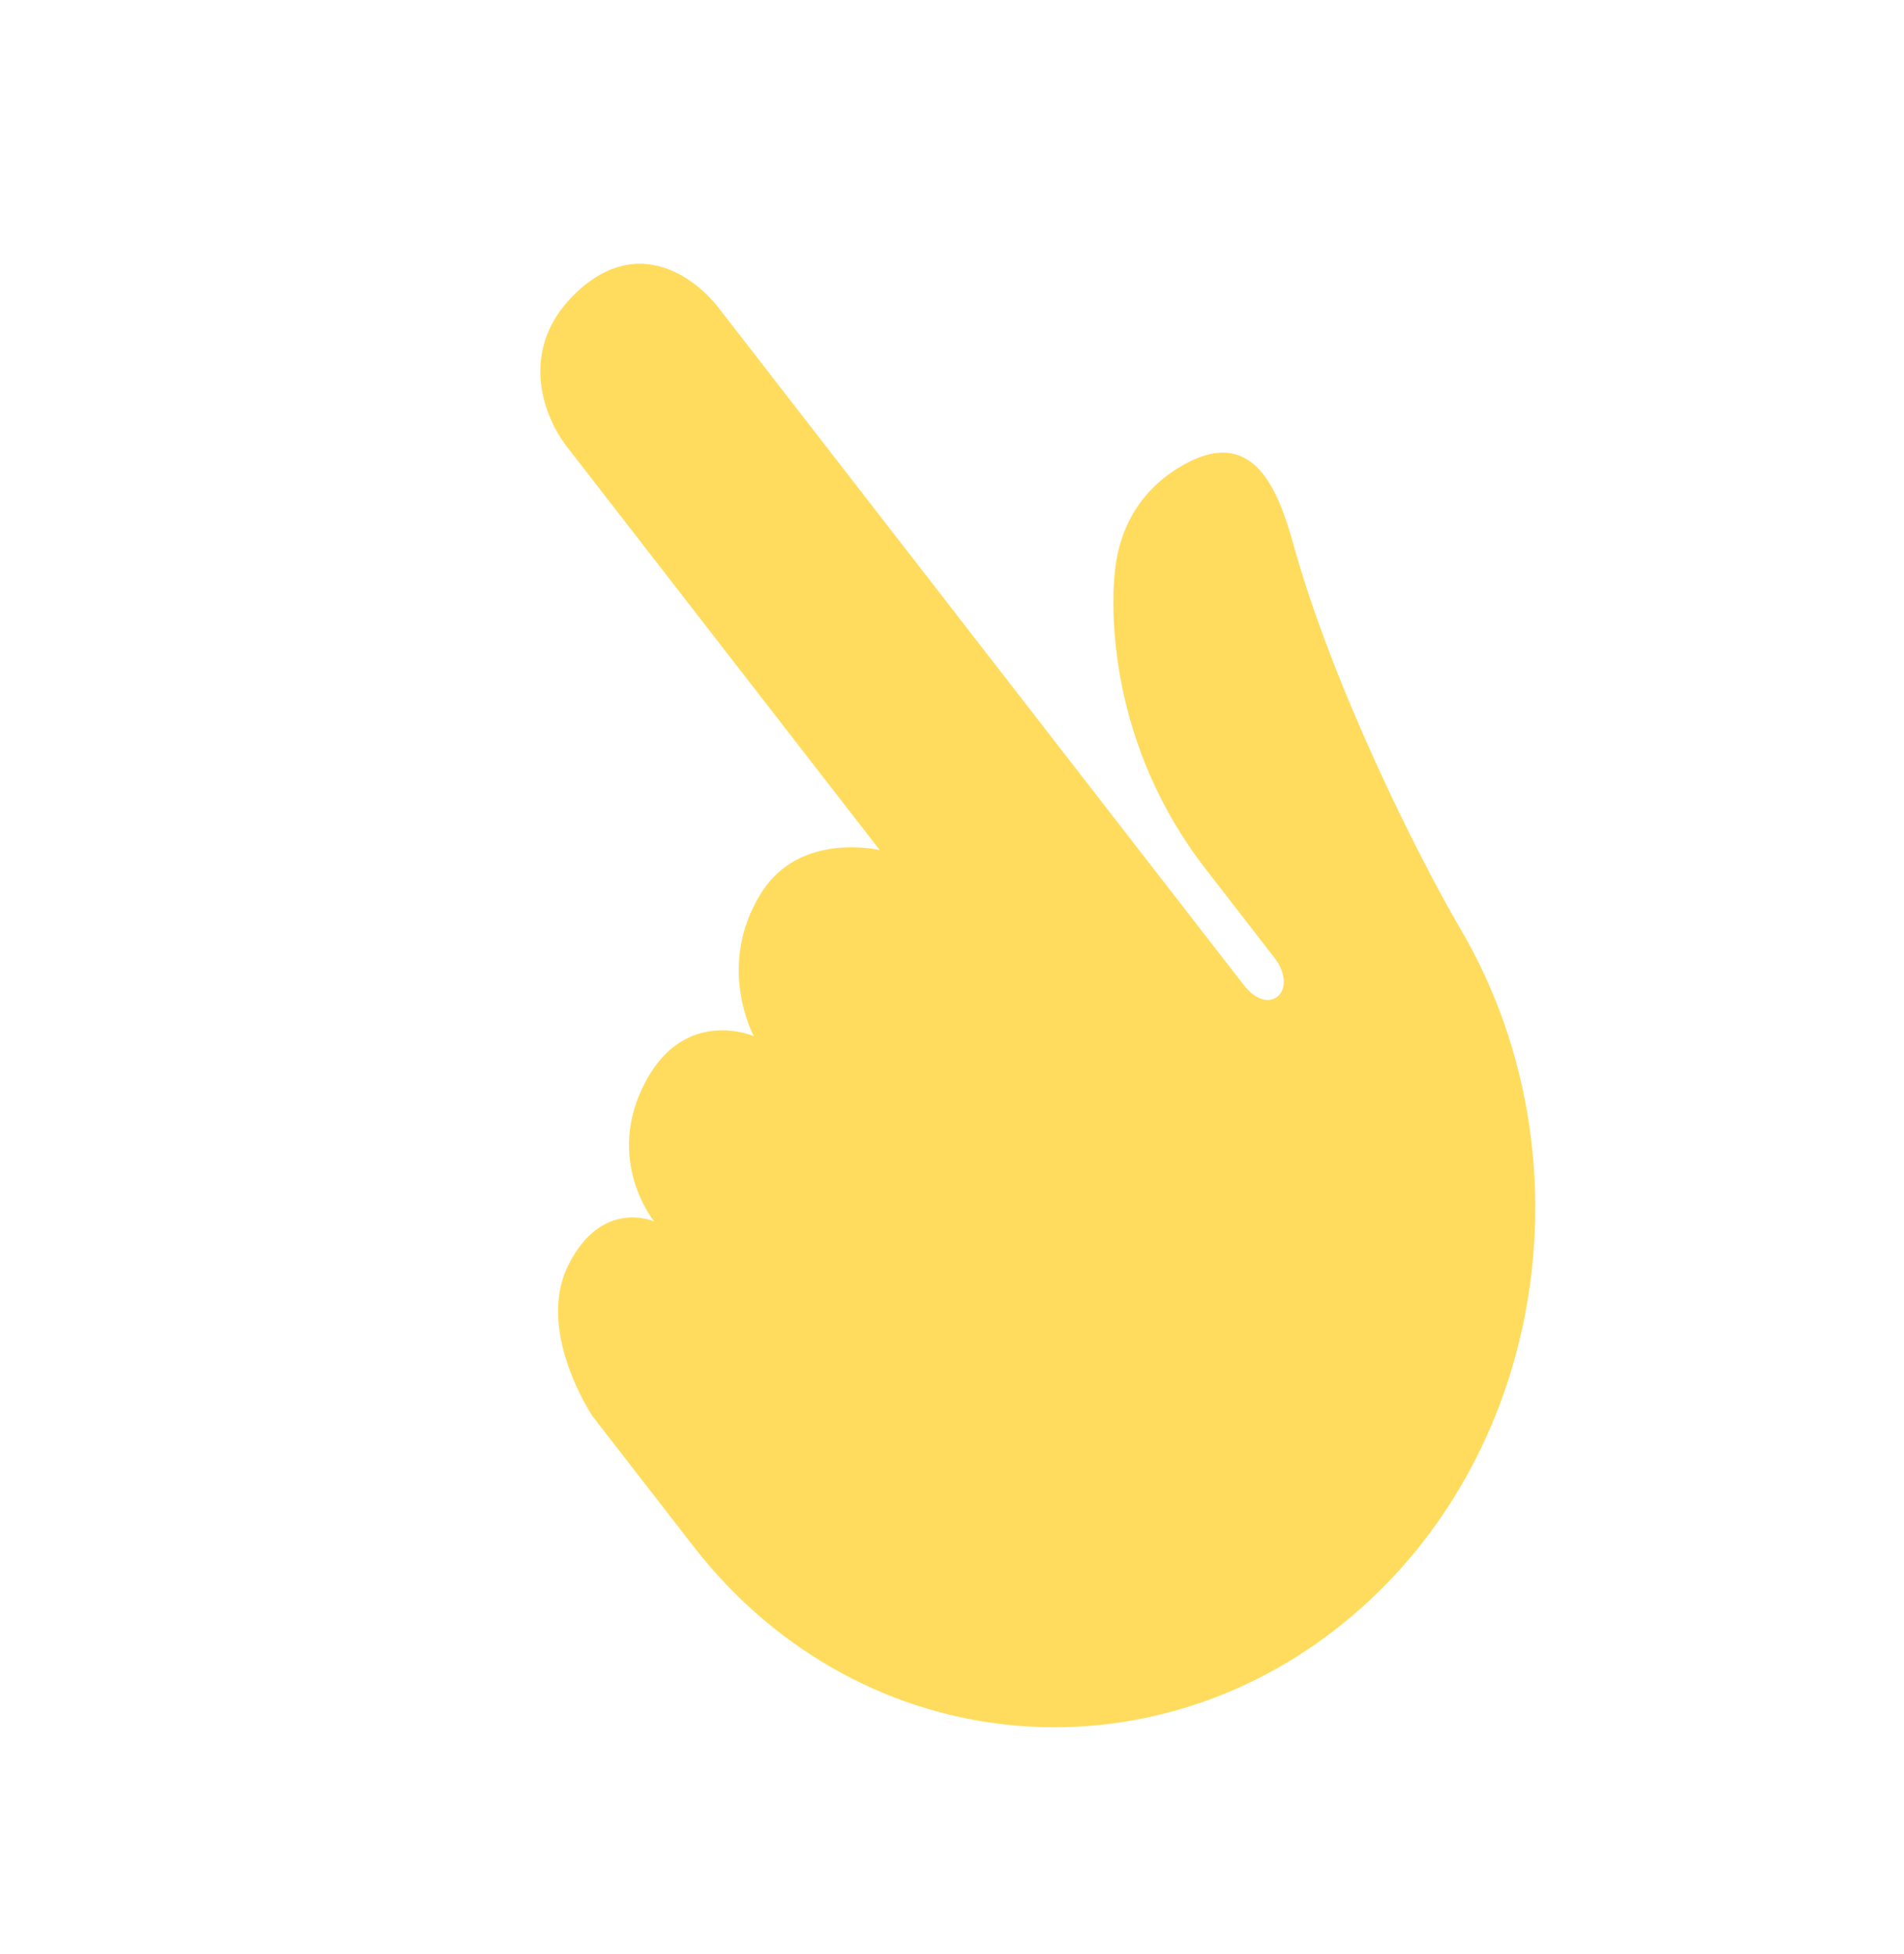 <svg width="116" height="119" viewBox="0 0 116 119" fill="none" xmlns="http://www.w3.org/2000/svg">
<path d="M36.104 86.266C36.104 86.266 32.61 81.081 34.625 77.058C36.681 72.95 39.861 74.401 39.861 74.401C39.861 74.401 36.764 70.649 39.354 65.839C41.793 61.304 45.929 63.112 45.929 63.112C45.929 63.112 43.576 58.827 46.39 54.368C48.759 50.613 53.597 51.778 53.597 51.778L34.539 27.209C33.042 25.279 31.521 21.11 35.216 17.72C38.907 14.331 42.344 16.9 43.776 18.745L75.778 60.002C77.339 62.015 79.186 60.322 77.625 58.31L73.463 52.944C67.544 45.313 67.638 37.131 67.942 34.618C68.245 32.103 69.492 29.824 72.006 28.368C76.267 25.892 77.828 29.643 78.798 33.151C81.133 41.609 86.286 51.988 89.008 56.634C96.692 69.763 94.474 87.348 83.261 97.643C71.027 108.867 52.593 107.504 42.241 94.177L36.104 86.266Z" fill="#FFDC5D"/>
</svg>
